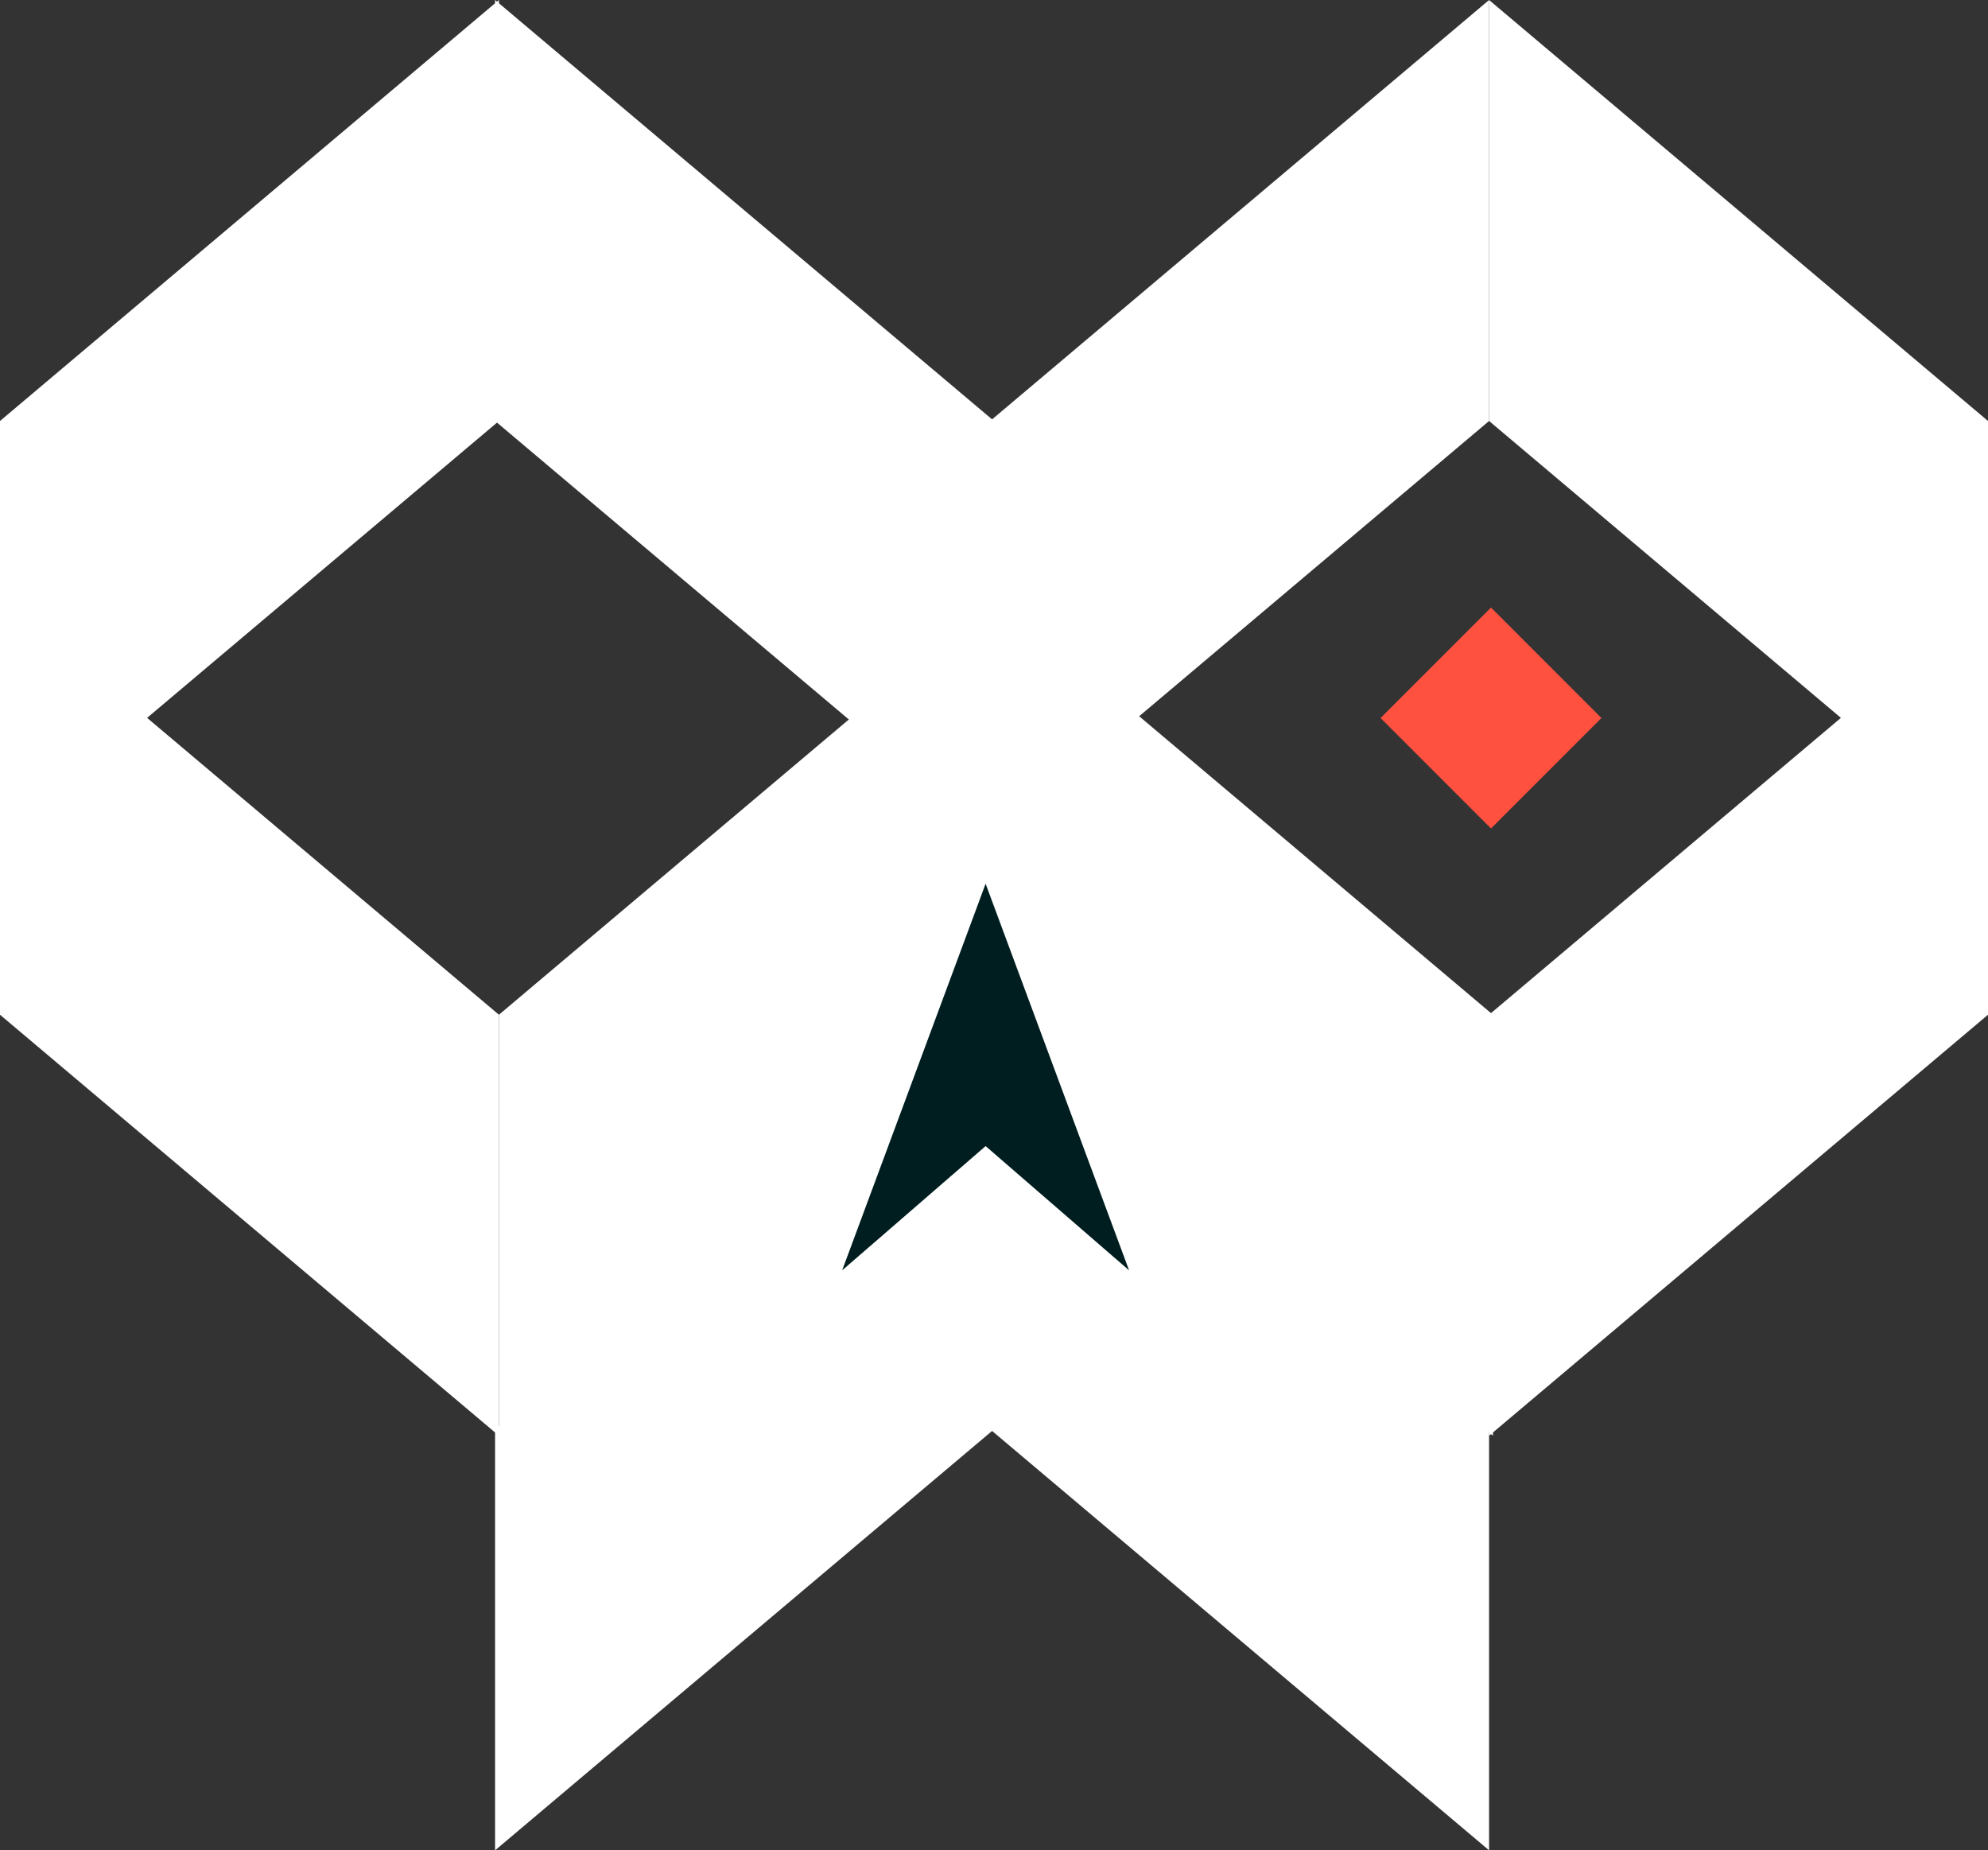 <svg width="144" height="134" fill="none" xmlns="http://www.w3.org/2000/svg">
<rect width="100%" height="100%" fill="#333333" stroke="none"/>
<path d="M35.86 30.488V0L72 30.488v30.488L35.86 30.488z" fill="#fff"/>
<path d="M36.14 30.488V0L0 30.488v30.488l36.14-30.488zM107.861 30.488V0L144 30.488v30.488l-36.139-30.488z" fill="#fff"/>
<path d="M107.861 30.488V0l-36.14 30.488v30.488l36.14-30.488z" fill="#fff"/>
<path d="M108.139 73.487v30.489L72 73.487V43l36.139 30.488z" fill="#fff"/>
<path d="M107.861 73.487v30.489L144 73.487V43l-36.139 30.488z" fill="#fff"/>
<path d="M71.721 103.512V73.024l36.14 30.488V134l-36.14-30.488z" fill="#fff"/>
<path d="M72 103.512V73.024l-36.14 30.488V134L72 103.512z" fill="#fff"/>
<path d="M36.14 73.487v30.489L0 73.487V43l36.14 30.488z" fill="#fff"/>
<path d="M36.14 73.487v30.489l36.139-30.489V43l-36.14 30.488z" fill="#fff"/>
<path d="M71.392 64l10.393 28-10.393-9L61 92l10.392-28z" fill="#001E20"/>
<path fill="#FF513F" d="M100 52l8-8 8 8-8 8z"/>
</svg>